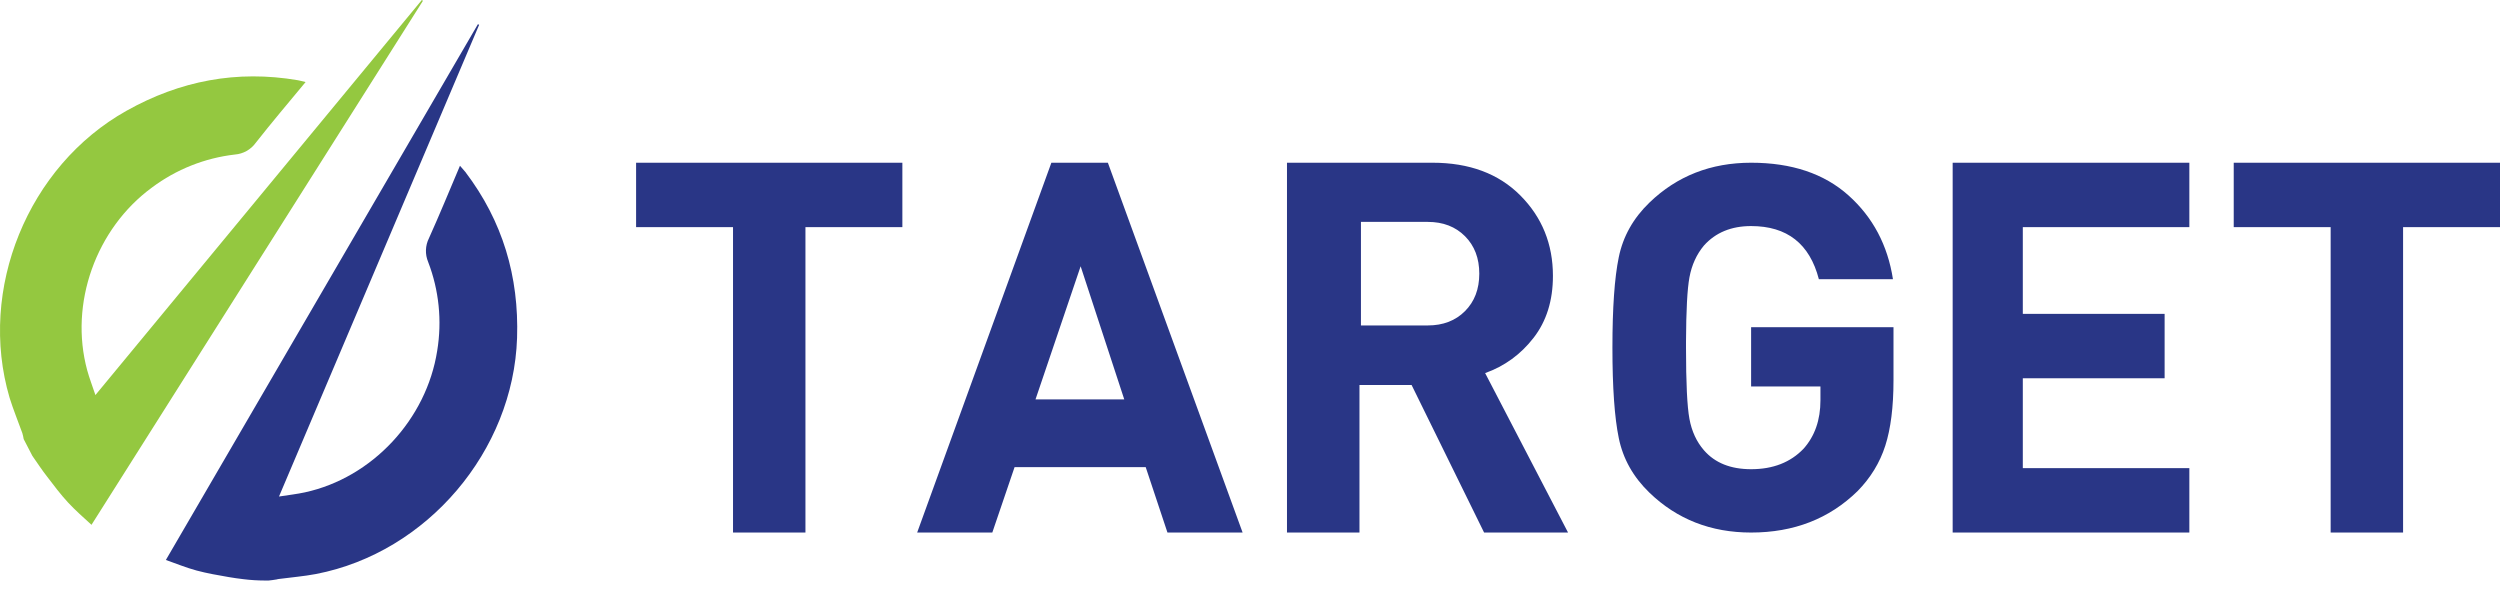 <?xml version="1.0" encoding="UTF-8"?>
<svg width="169px" height="40px" viewBox="0 0 169 40" version="1.1" xmlns="http://www.w3.org/2000/svg" xmlns:xlink="http://www.w3.org/1999/xlink">
    <title>Group 86</title>
    <g id="Target-Website-v3.4" stroke="none" stroke-width="1" fill="none" fill-rule="evenodd">
        <g id="Group-86" fill-rule="nonzero">
            <g id="Group">
                <path d="M17.9,39.243 C17.423,39.242 16.948,39.213 16.475,39.155 C16.135,39.114 15.794,39.069 15.466,39.011 C14.738,38.885 14.002,38.759 13.288,38.567 C12.574,38.375 11.921,38.101 11.213,37.854 L32.307,1.636 L32.39,1.677 L18.86,33.565 C19.521,33.461 20.068,33.401 20.603,33.285 C25.169,32.296 28.835,28.343 29.556,23.704 C29.888,21.686 29.677,19.616 28.943,17.708 C28.726,17.192 28.745,16.607 28.996,16.107 C29.715,14.513 30.378,12.892 31.094,11.205 C31.24,11.371 31.346,11.492 31.457,11.624 C33.978,14.944 35.088,18.683 34.954,22.844 C34.702,30.476 28.885,37.347 21.369,38.802 C20.539,38.96 19.69,39.026 18.848,39.139 C18.797,39.139 18.749,39.162 18.701,39.17 C18.449,39.21 18.348,39.225 18.144,39.245 L17.9,39.243 Z" id="Path" fill="#293686"></path>
                <path d="M2.189,30.819 C2.522,31.293 2.837,31.777 3.197,32.236 C3.646,32.826 4.095,33.423 4.597,33.966 C5.099,34.508 5.638,34.974 6.185,35.478 L28.59,0.055 L28.517,1.51909609e-13 L6.45,26.706 C6.238,26.071 6.039,25.557 5.895,25.03 C4.67,20.522 6.488,15.449 10.275,12.675 C11.914,11.449 13.849,10.68 15.882,10.446 C16.441,10.402 16.953,10.116 17.282,9.662 C18.358,8.29 19.491,6.956 20.658,5.547 C20.441,5.497 20.282,5.446 20.121,5.421 C16.016,4.723 12.176,5.454 8.55,7.489 C1.891,11.218 -1.515,19.551 0.648,26.888 C0.9,27.7 1.226,28.484 1.511,29.283 C1.549,29.415 1.579,29.549 1.601,29.684 L2.189,30.819 Z" id="Path" fill="#94C840"></path>
            </g>
            <path d="M54.448,36 L54.448,15.354 L61,15.354 L61,11 L43,11 L43,15.354 L49.552,15.354 L49.552,36 L54.448,36 Z M67.08,36 L68.586,31.576 L77.449,31.576 L78.92,36 L84,36 L74.892,11 L71.073,11 L62,36 L67.08,36 Z M76,27 L70,27 L73.051,18 L76,27 Z M91.9,36 L91.9,26.028 L95.425,26.028 L100.325,36 L106,36 L100.395,25.221 C101.711,24.752 102.804,23.956 103.673,22.833 C104.543,21.709 104.978,20.316 104.978,18.654 C104.978,16.501 104.243,14.687 102.775,13.212 C101.306,11.737 99.326,11 96.835,11 L96.835,11 L87,11 L87,36 L91.9,36 Z M96.517,22 L92,22 L92,15 L96.517,15 C97.552,15 98.391,15.323 99.034,15.968 C99.678,16.613 100,17.457 100,18.5 C100,19.543 99.678,20.387 99.034,21.032 C98.391,21.677 97.552,22 96.517,22 L96.517,22 Z M118.375,36 C121.261,36 123.659,35.068 125.567,33.203 C126.449,32.305 127.076,31.281 127.445,30.13 C127.815,28.979 128,27.506 128,25.71 L128,25.71 L128,22.119 L118.375,22.119 L118.375,26.124 L123.062,26.124 L123.062,27.057 C123.062,28.392 122.68,29.485 121.917,30.337 C121.035,31.258 119.854,31.718 118.375,31.718 C116.991,31.718 115.93,31.292 115.19,30.441 C114.689,29.865 114.361,29.157 114.206,28.317 C114.051,27.477 113.974,25.871 113.974,23.5 L113.974,23.097 C113.983,20.991 114.06,19.543 114.206,18.752 C114.361,17.912 114.689,17.192 115.19,16.594 C115.977,15.719 117.039,15.282 118.375,15.282 C120.808,15.282 122.335,16.479 122.955,18.873 L122.955,18.873 L127.964,18.873 C127.606,16.571 126.605,14.683 124.959,13.21 C123.313,11.737 121.118,11 118.375,11 C115.655,11 113.365,11.898 111.505,13.693 C110.407,14.752 109.716,15.984 109.429,17.388 C109.143,18.769 109,20.807 109,23.5 C109,26.193 109.143,28.231 109.429,29.612 C109.716,31.016 110.407,32.248 111.505,33.307 C113.365,35.102 115.655,36 118.375,36 Z M148,36 L148,31.646 L136.742,31.646 L136.742,25.572 L146.328,25.572 L146.328,21.218 L136.742,21.218 L136.742,15.354 L148,15.354 L148,11 L132,11 L132,36 L148,36 Z M162.448,36 L162.448,15.354 L169,15.354 L169,11 L151,11 L151,15.354 L157.552,15.354 L157.552,36 L162.448,36 Z" id="TARGET" fill="#293686"></path>
        </g>
    </g>
</svg>